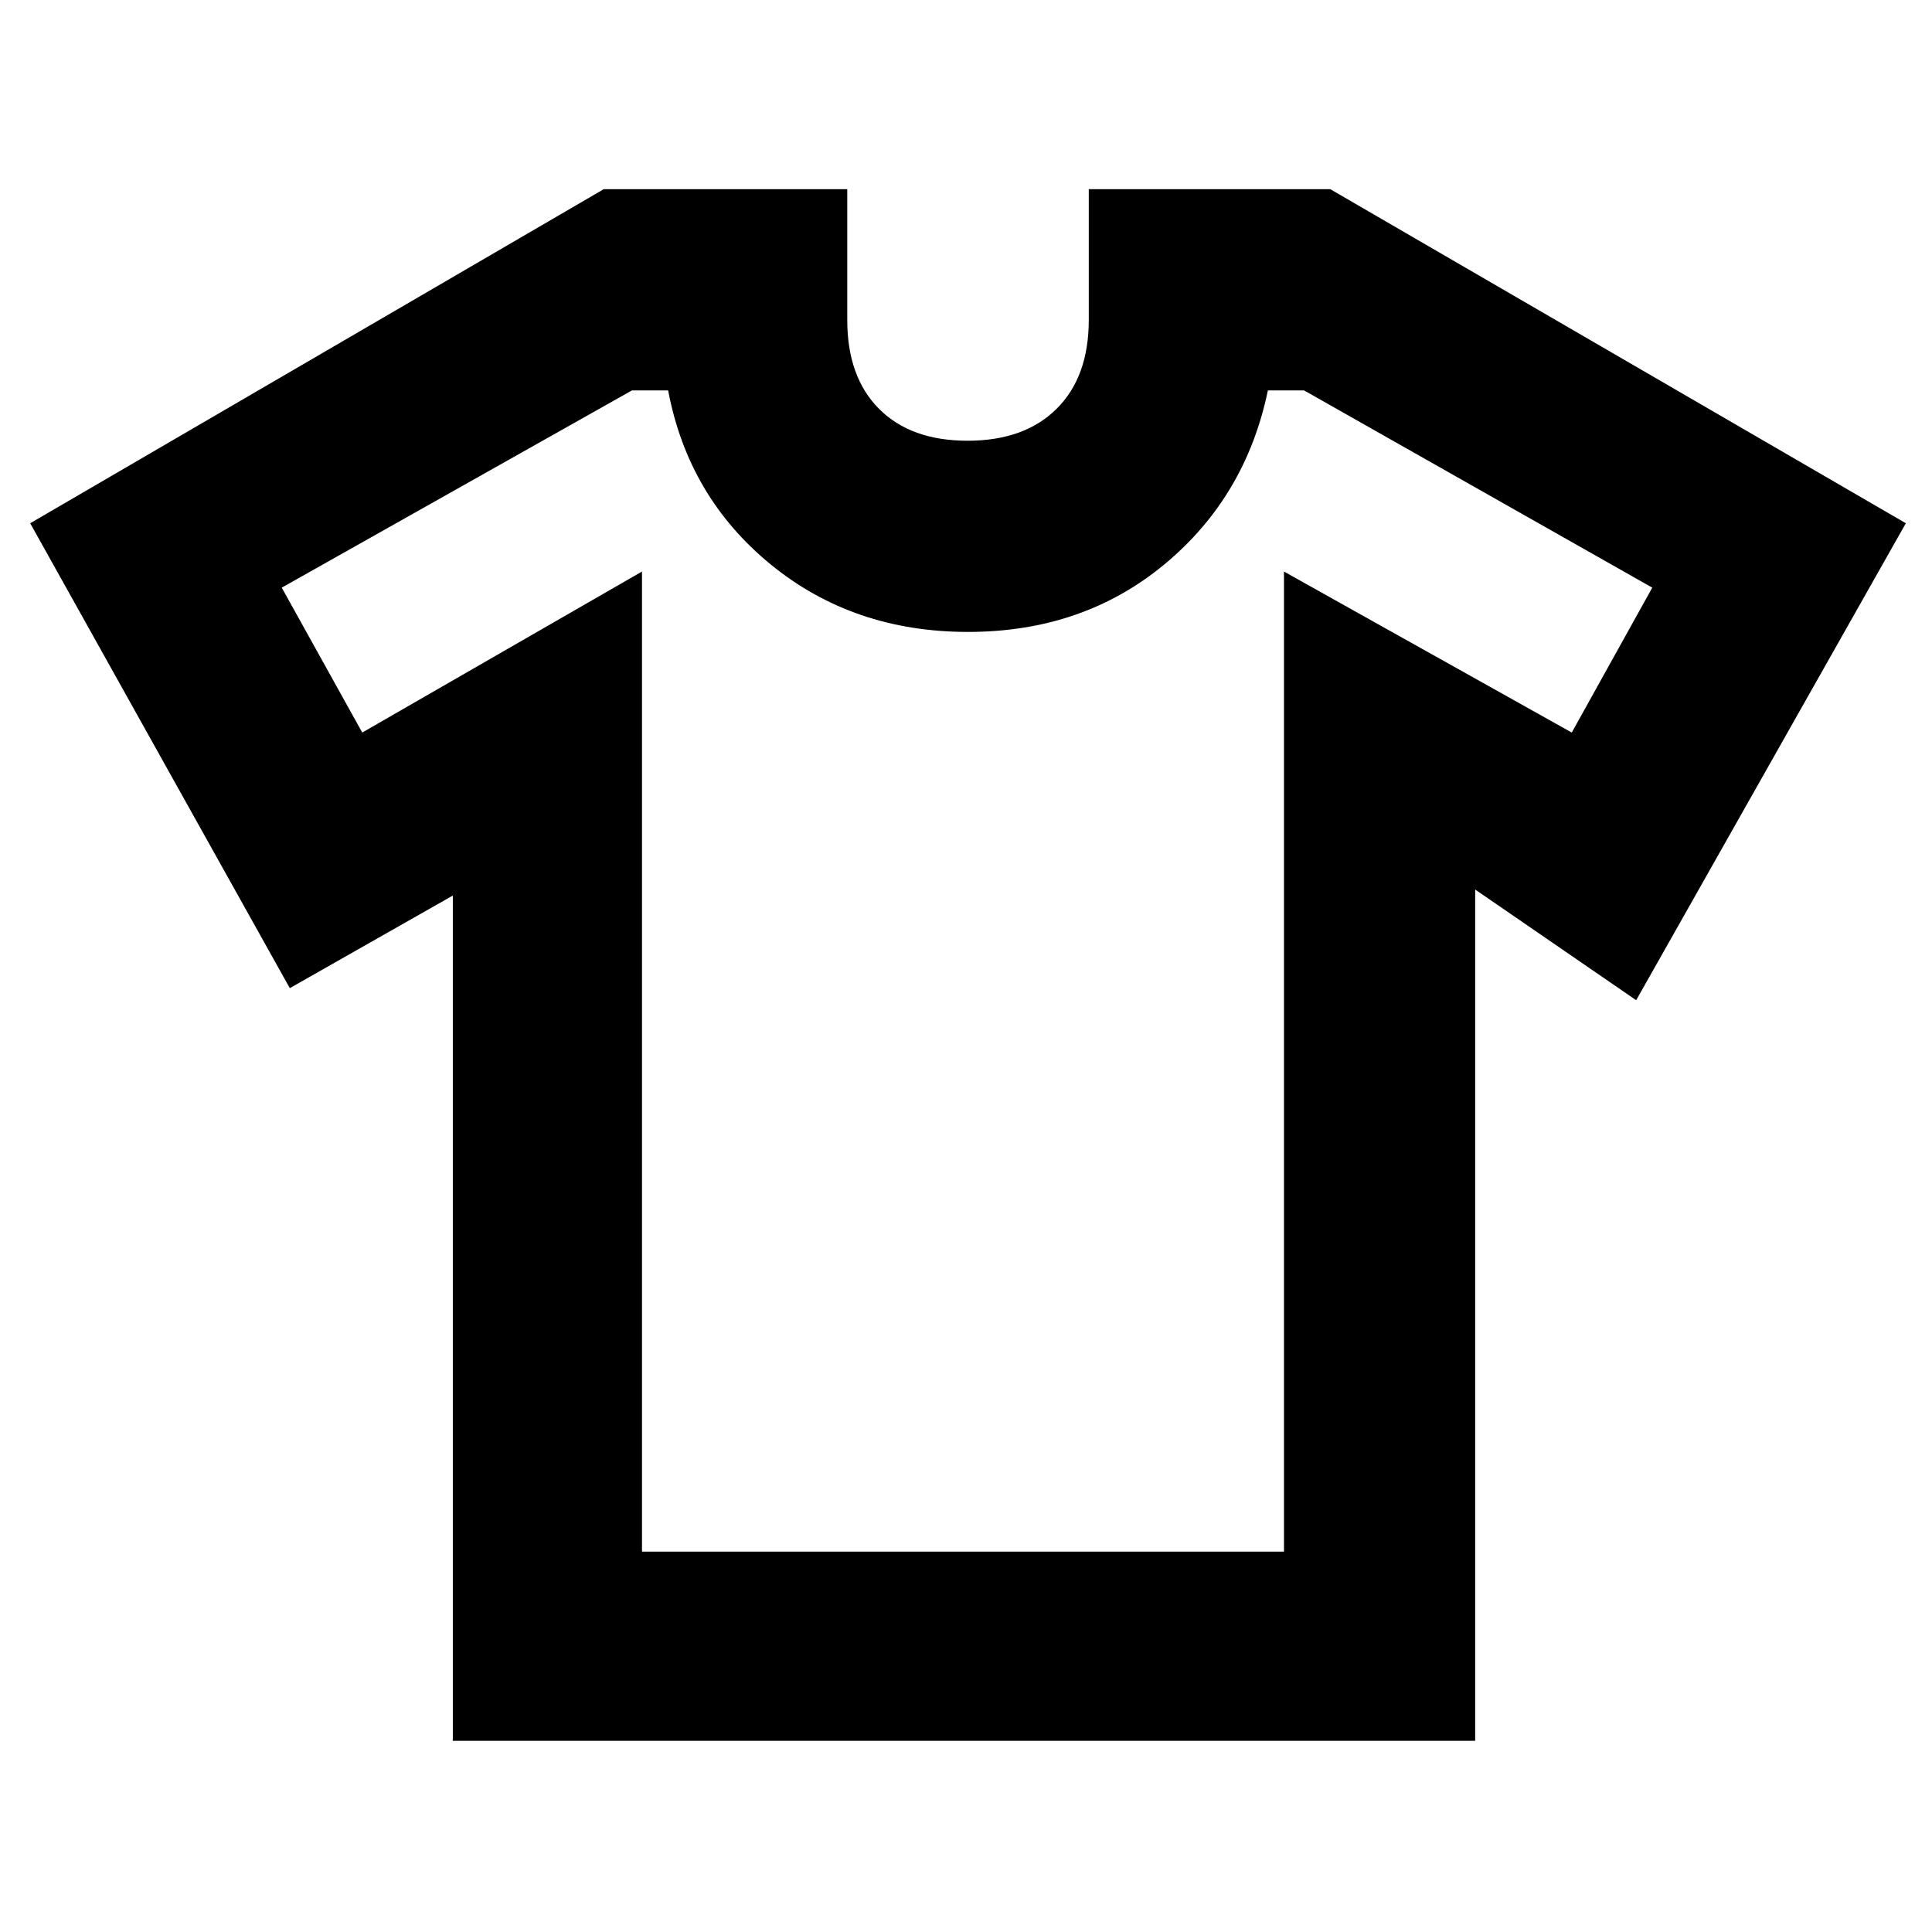 <svg xmlns="http://www.w3.org/2000/svg" width="48" height="48" viewBox="0 -960 960 960"><path d="m225-515-81 46L15-700l285-166h121v65q0 28.3 15.79 44.15 15.79 15.85 44 15.85T525-756.85q16-15.85 16-44.15v-65h120l286 166-134 237-80-55v423H225v-420Zm94-161v487h319v-487l143 80 40-72-173-98h-18q-11 53-51.5 86.5T481-646q-57 0-98-33.5T332-766h-18l-174 98 40 72 139-80Zm162 198Z"/></svg>